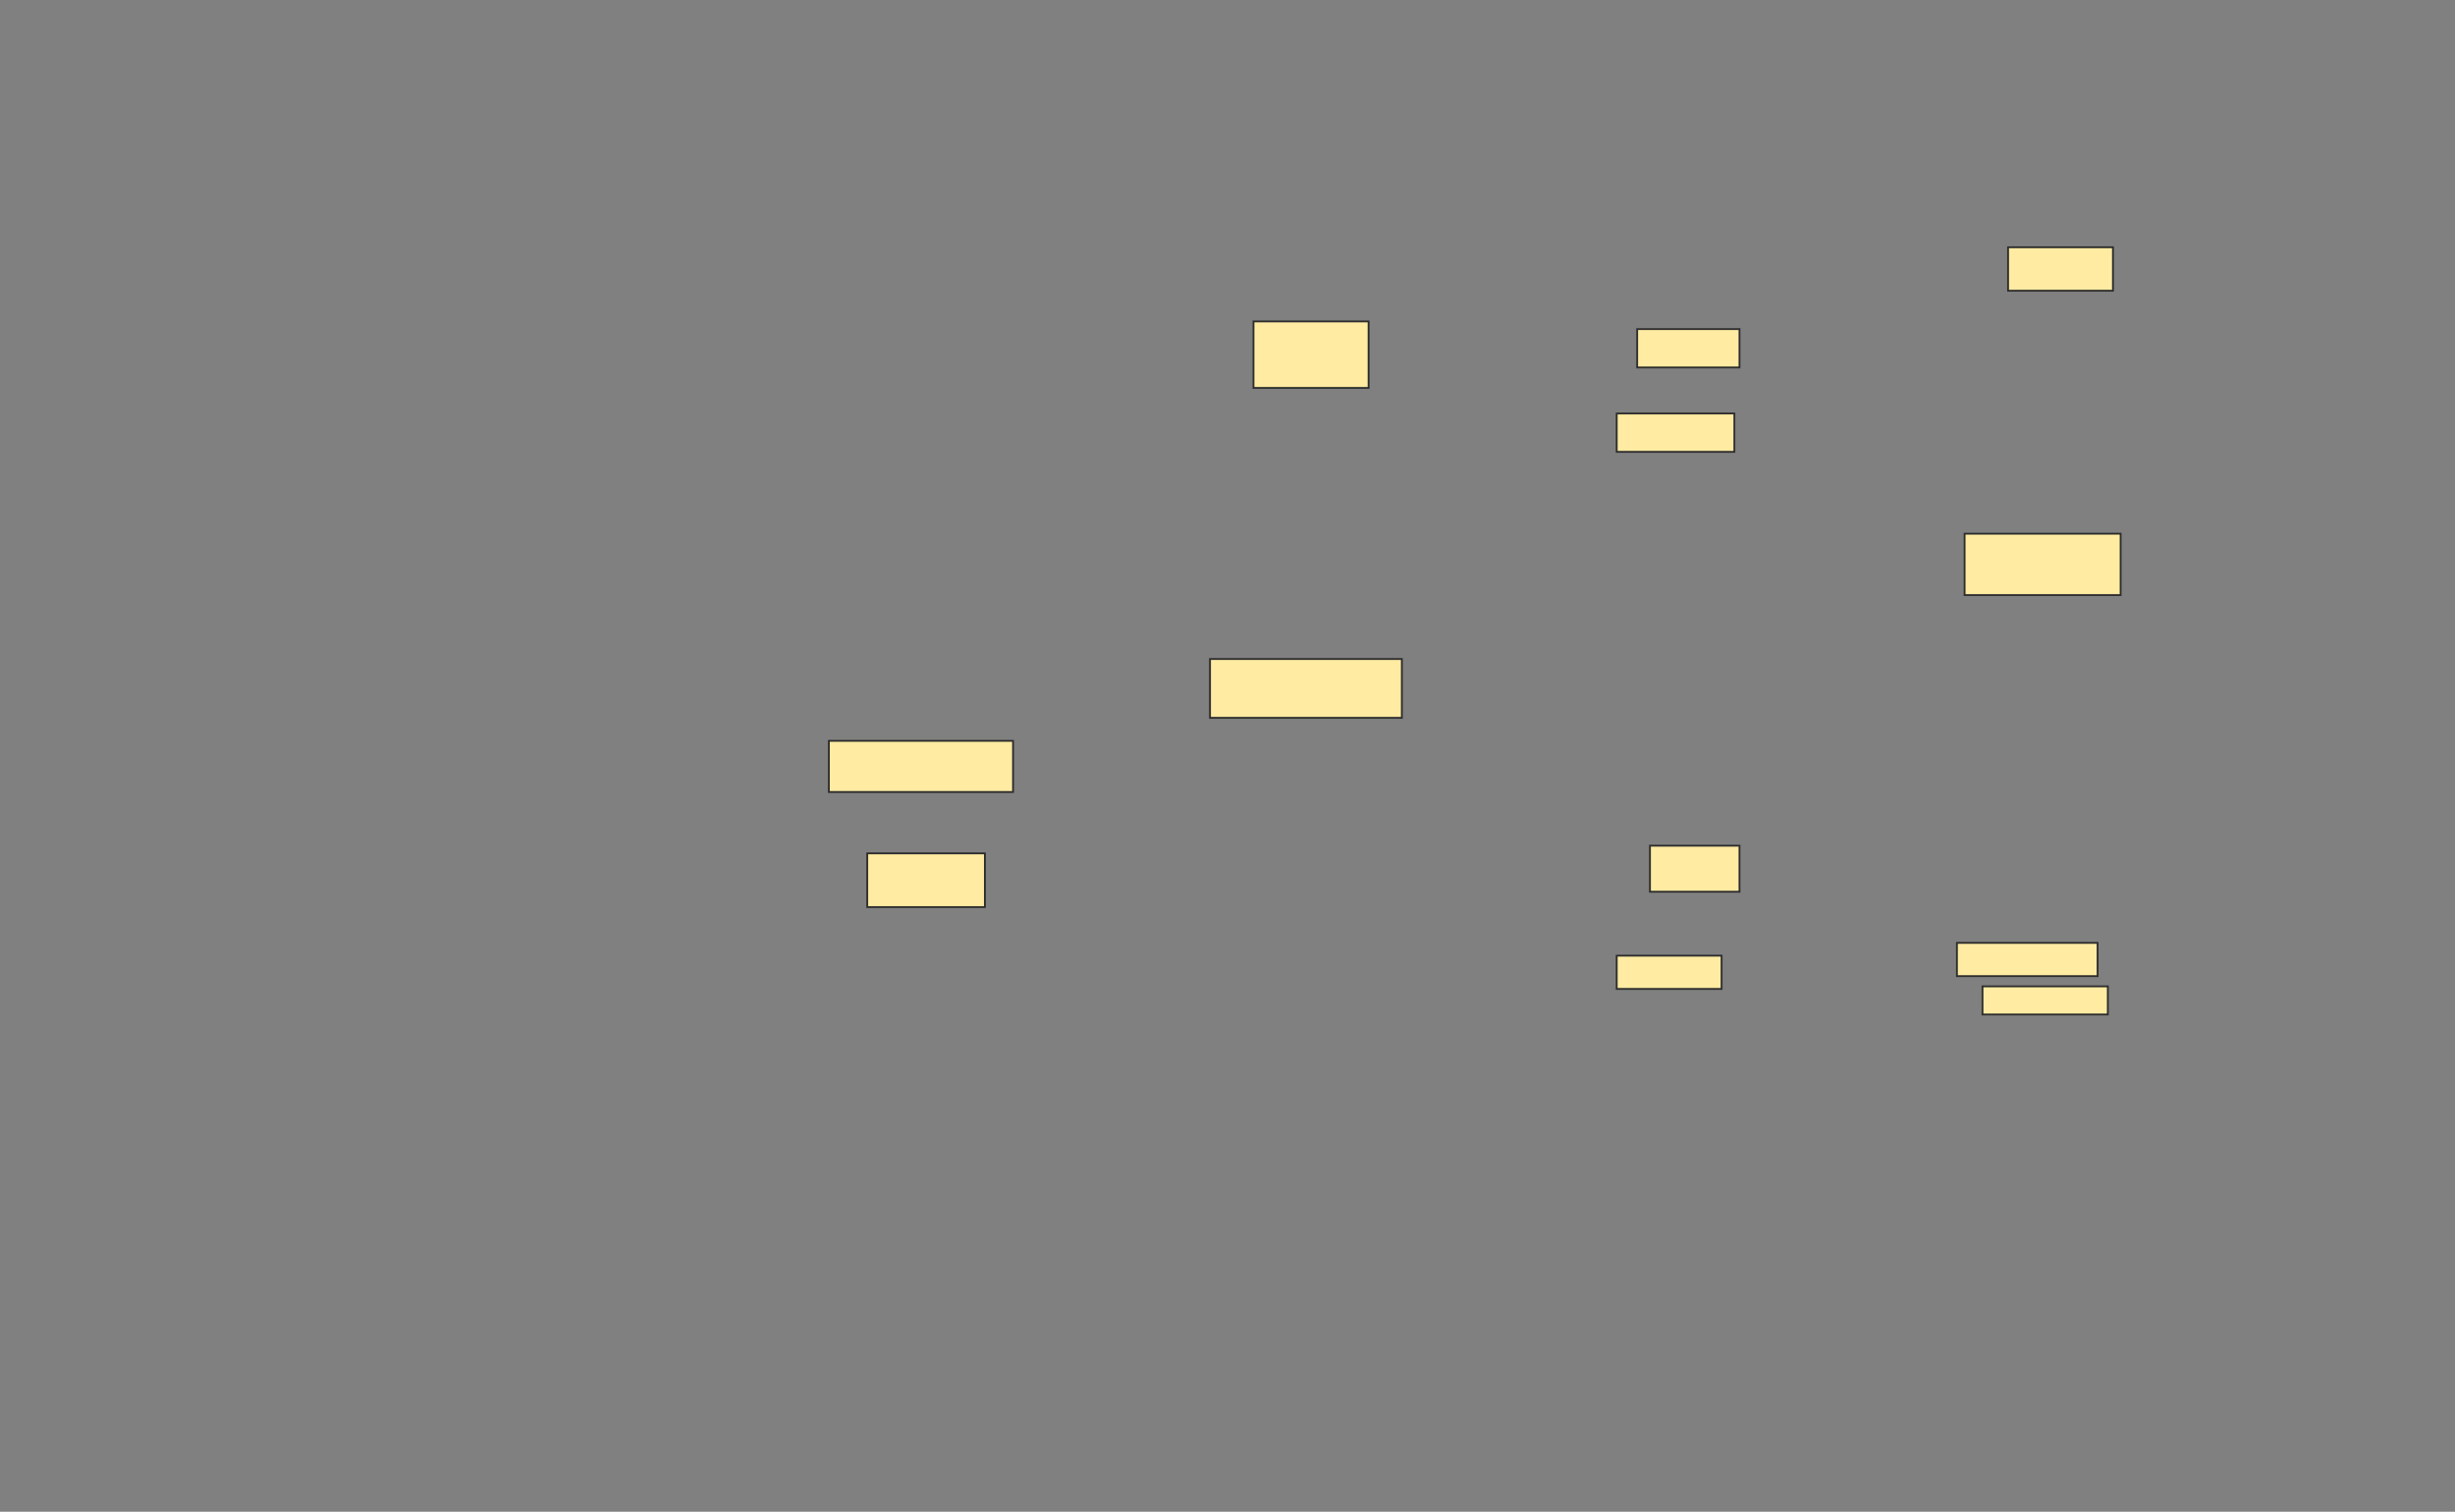 <svg xmlns="http://www.w3.org/2000/svg" width="1333" height="821">
 <rect width="100%" height="100%" fill="#808080" stroke="none"/>
 <!-- Created with Image Occlusion Enhanced -->
 <g>
  <title>Labels</title>
 </g>
 <g>
  <title>Masks</title>
  <rect id="75e56a95e5f340428c01f5d113b809cd-ao-1" height="36.111" width="62.5" y="174.556" x="680.611" stroke="#2D2D2D" fill="#FFEBA2"/>
  <rect id="75e56a95e5f340428c01f5d113b809cd-ao-2" height="31.944" width="104.167" y="357.889" x="657" stroke="#2D2D2D" fill="#FFEBA2"/>
  <rect id="75e56a95e5f340428c01f5d113b809cd-ao-3" height="27.778" width="100" y="402.333" x="450.056" stroke="#2D2D2D" fill="#FFEBA2"/>
  <rect id="75e56a95e5f340428c01f5d113b809cd-ao-4" height="29.167" width="63.889" y="463.444" x="470.889" stroke="#2D2D2D" fill="#FFEBA2"/>
  <rect id="75e56a95e5f340428c01f5d113b809cd-ao-5" height="23.611" width="56.944" y="134.278" x="1090.333" stroke="#2D2D2D" fill="#FFEBA2"/>
  <rect id="75e56a95e5f340428c01f5d113b809cd-ao-6" height="20.833" width="55.556" y="178.722" x="888.944" stroke="#2D2D2D" fill="#FFEBA2"/>
  <rect id="75e56a95e5f340428c01f5d113b809cd-ao-7" height="20.833" width="63.889" y="224.556" x="877.833" stroke="#2D2D2D" fill="#FFEBA2"/>
  <rect id="75e56a95e5f340428c01f5d113b809cd-ao-8" height="33.333" width="84.722" y="289.833" x="1066.722" stroke="#2D2D2D" fill="#FFEBA2"/>
  
  <rect id="75e56a95e5f340428c01f5d113b809cd-ao-10" height="25" width="48.611" y="459.278" x="895.889" stroke="#2D2D2D" fill="#FFEBA2"/>
  <rect id="75e56a95e5f340428c01f5d113b809cd-ao-11" height="15.278" width="68.056" y="535.667" x="1076.444" stroke="#2D2D2D" fill="#FFEBA2"/>
  <rect id="75e56a95e5f340428c01f5d113b809cd-ao-12" height="18.056" width="76.389" y="512.056" x="1062.556" stroke="#2D2D2D" fill="#FFEBA2"/>
  <rect id="75e56a95e5f340428c01f5d113b809cd-ao-13" height="18.056" width="56.944" y="519" x="877.833" stroke="#2D2D2D" fill="#FFEBA2"/>
 </g>
</svg>